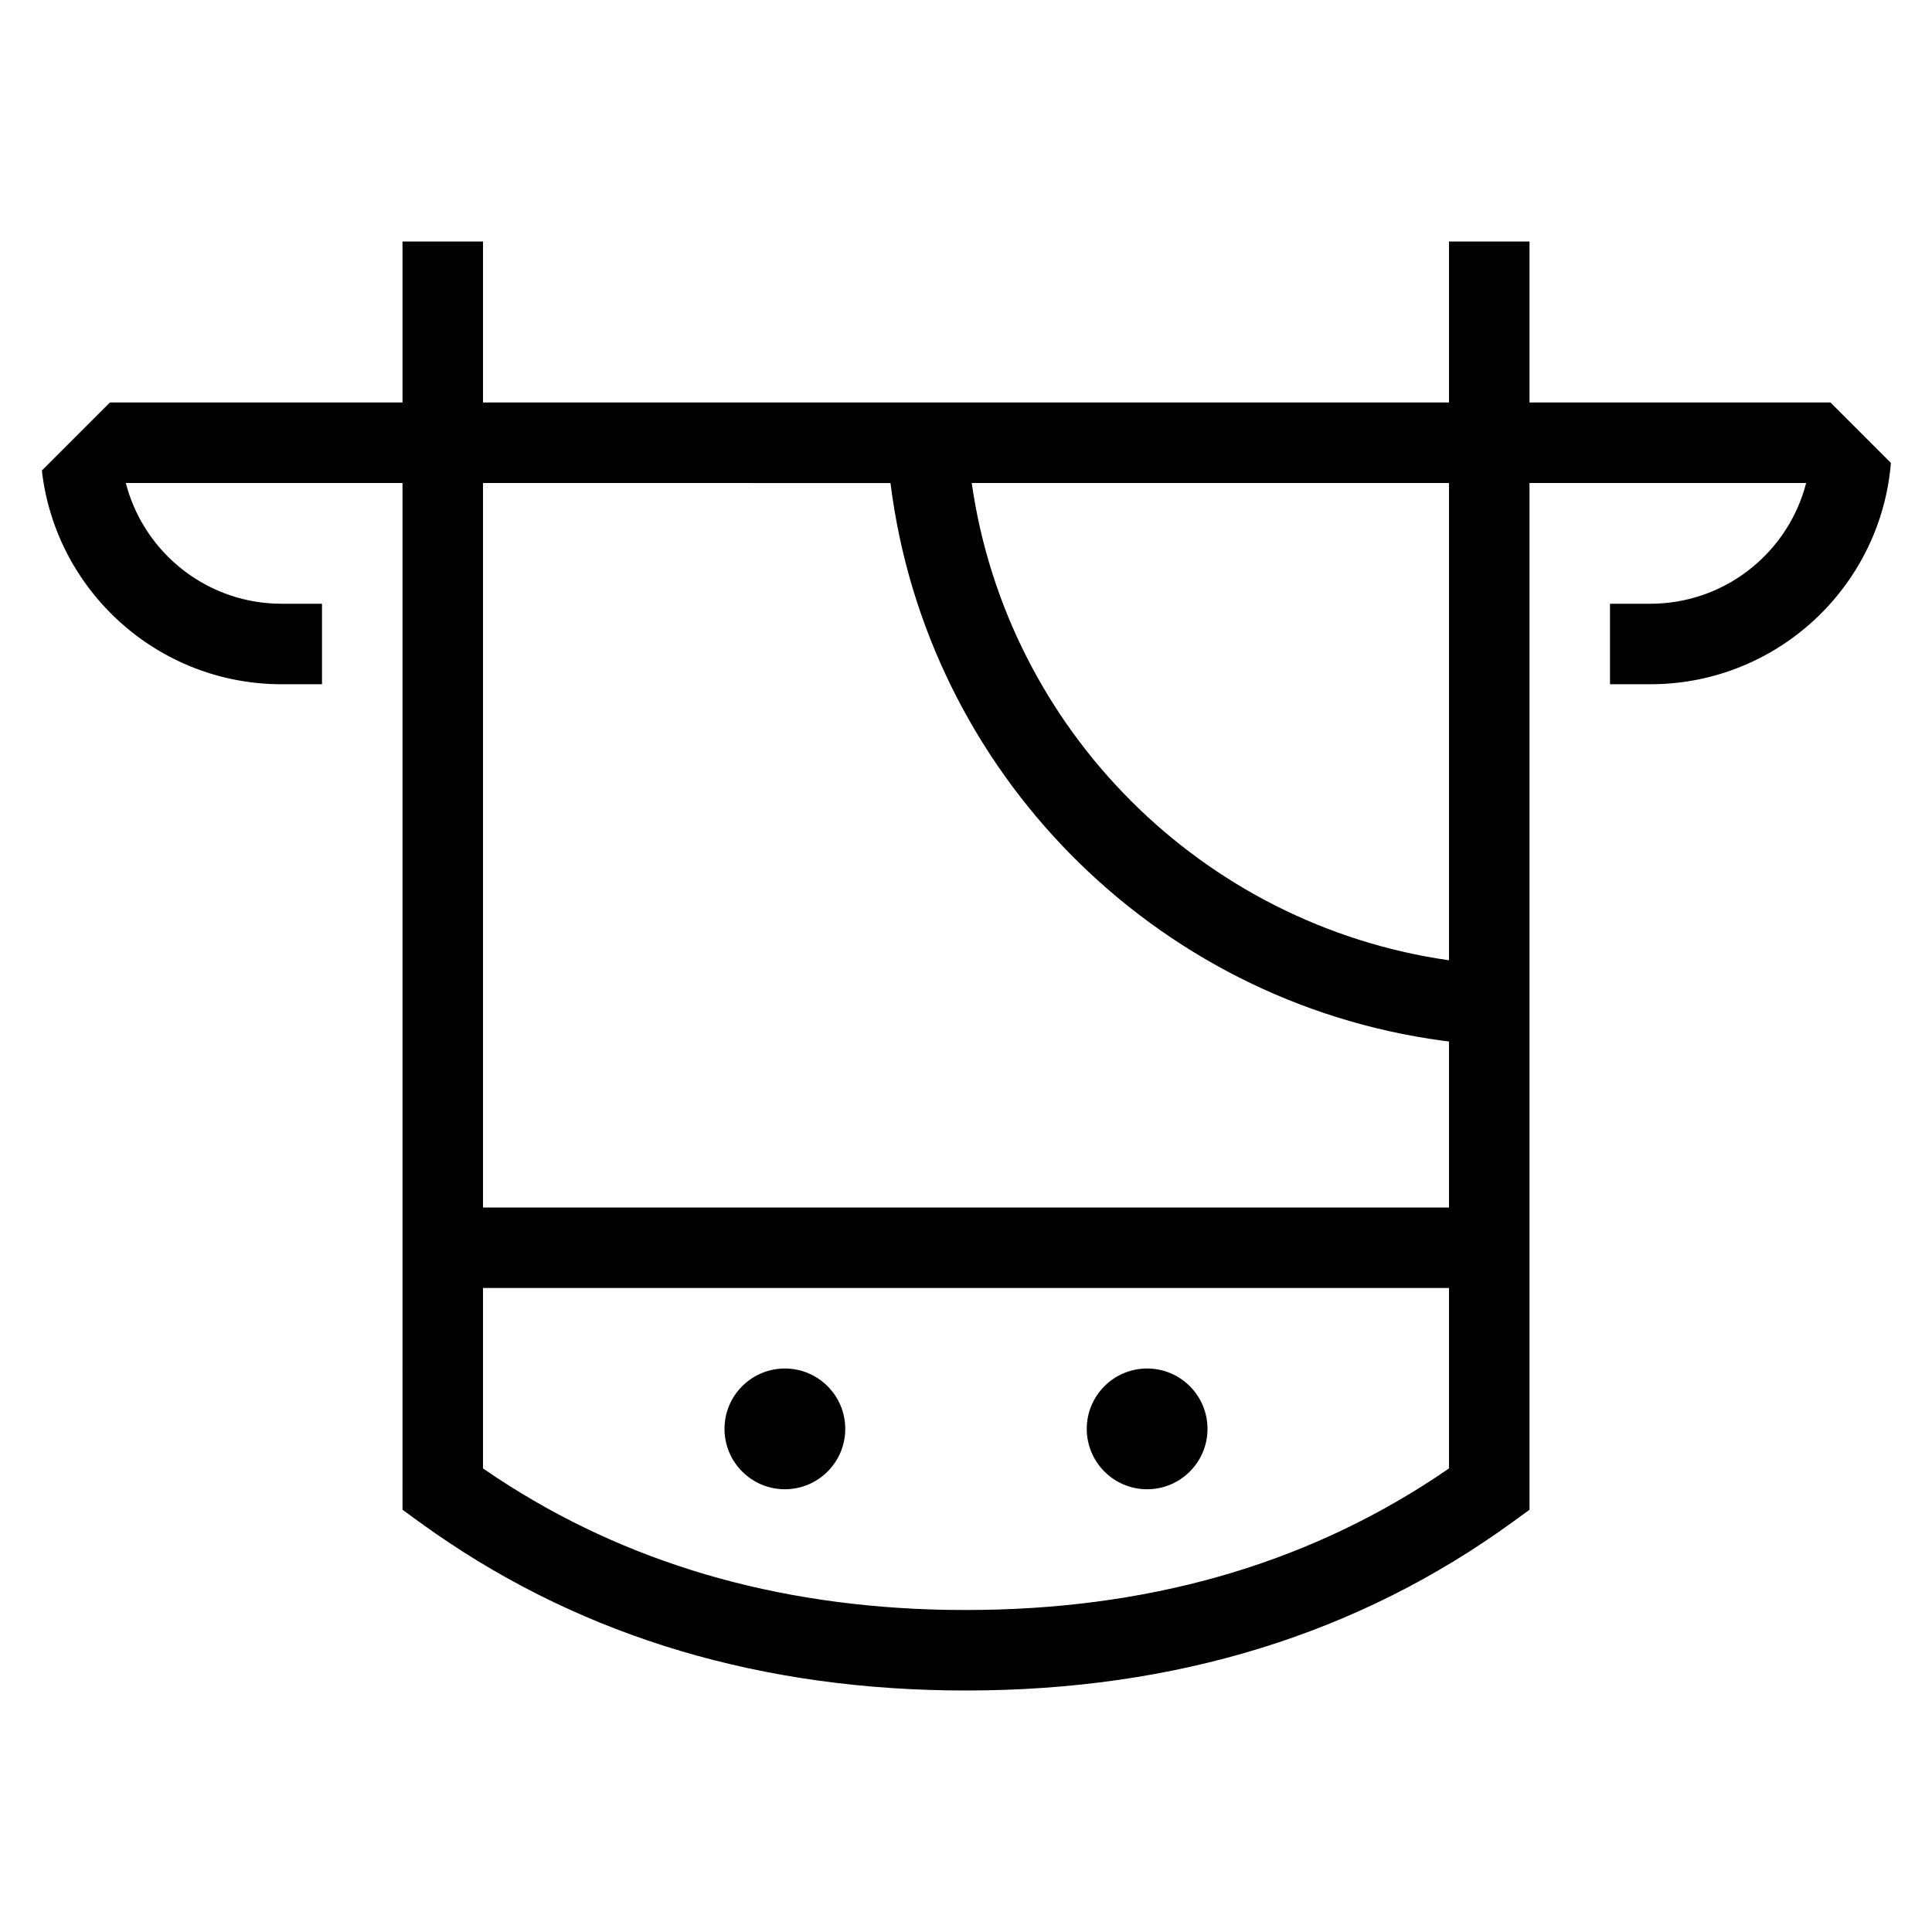 <svg xmlns="http://www.w3.org/2000/svg" width="48" height="48" viewBox="0 0 48 48">
    <g fill="none" fill-rule="evenodd">
        <g fill="#000">
            <path d="M12 6v4h24V6h2v4h7.478l1.501 1.5c-.247 3.006-2.711 5.384-5.754 5.496L41 17h-1v-2h1c1.807 0 3.335-1.199 3.83-2.845l.043-.155H38v25.51l-.412.299C33.746 40.603 29.206 42 24 42c-5.027 0-9.432-1.302-13.188-3.907l-.4-.284-.412-.3V12H3.126l.043.155c.478 1.585 1.912 2.756 3.631 2.84L7 15h1v2H7c-3.08 0-5.619-2.322-5.96-5.31L2.73 10H10V6h2zm24 26H12v4.482l.346.234c3.198 2.105 6.905 3.198 11.143 3.28L24 40c4.452 0 8.328-1.095 11.654-3.284l.346-.234V32zm-16.5 2c.828 0 1.5.672 1.5 1.5s-.672 1.5-1.5 1.5-1.5-.672-1.5-1.5.672-1.5 1.5-1.5zm9 0c.828 0 1.5.672 1.5 1.5s-.672 1.5-1.5 1.5-1.5-.672-1.5-1.5.672-1.5 1.5-1.5zM12 12v18h24v-4.125l-.171-.021c-7.156-.97-12.81-6.673-13.705-13.853L12 12zm24 0H24.142c.877 6.132 5.727 10.981 11.858 11.858V12z"/>
        </g>
    </g>
</svg>
